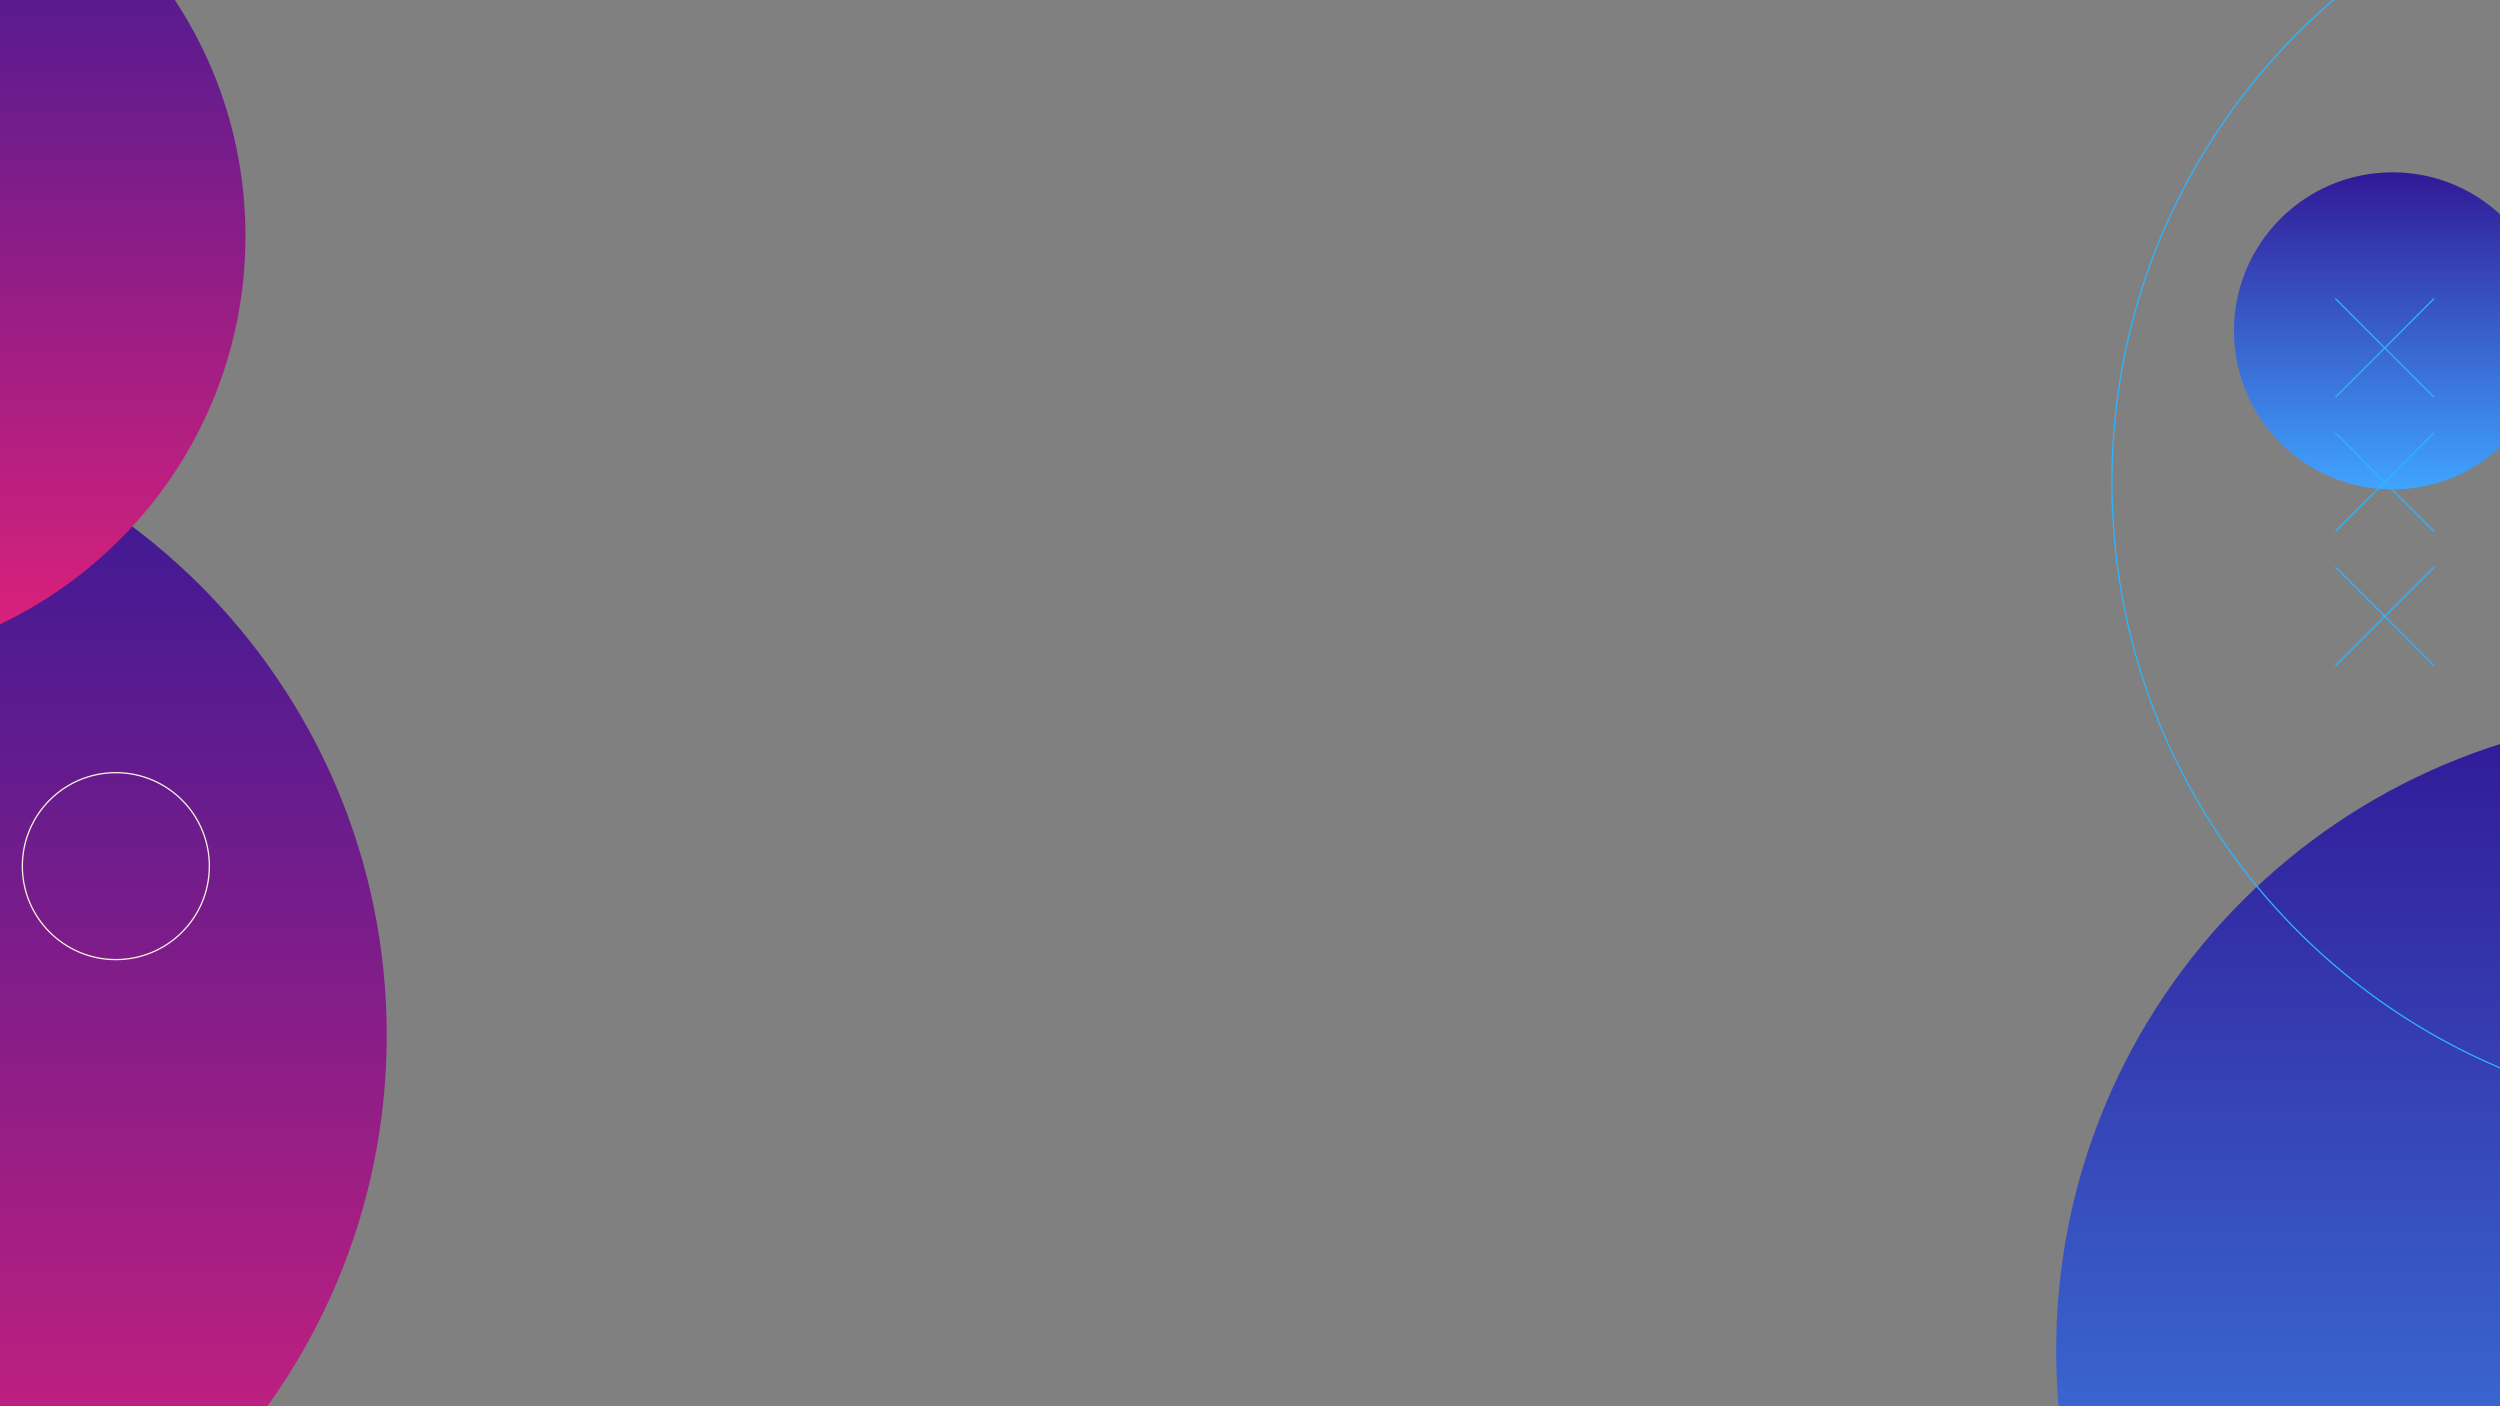 <svg width="1920" height="1080" viewBox="0 0 1920 1080" fill="none" xmlns="http://www.w3.org/2000/svg">
<rect x="0" y="0" width="1920" height="1080" fill="#808080" stroke="none"/>
<g clip-path="url(#clip0_101_1982)">
<path d="M2067.64 1525.47C2337.43 1525.47 2556.14 1306.82 2556.14 1037.1C2556.14 767.383 2337.43 548.734 2067.64 548.734C1797.84 548.734 1579.13 767.383 1579.13 1037.1C1579.13 1306.82 1797.84 1525.47 2067.64 1525.47Z" fill="url(#paint0_linear_101_1982)"/>
<path d="M2110.45 858.643C2380.24 858.643 2598.95 639.993 2598.95 370.275C2598.95 100.558 2380.24 -118.092 2110.45 -118.092C1840.66 -118.092 1621.95 100.558 1621.95 370.275C1621.95 639.993 1840.66 858.643 2110.45 858.643Z" stroke="#2EB4FF" stroke-miterlimit="10"/>
<path d="M1837.47 375.836C1904.73 375.836 1959.25 321.33 1959.25 254.093C1959.25 186.856 1904.73 132.35 1837.47 132.35C1770.22 132.35 1715.7 186.856 1715.7 254.093C1715.7 321.33 1770.22 375.836 1837.47 375.836Z" fill="url(#paint1_linear_101_1982)"/>
<path d="M-191.496 1283.44C78.297 1283.44 297.008 1064.79 297.008 795.069C297.008 525.351 78.297 306.702 -191.496 306.702C-461.289 306.702 -680 525.351 -680 795.069C-680 1064.79 -461.289 1283.44 -191.496 1283.44Z" fill="url(#paint2_linear_101_1982)"/>
<path d="M-141.496 511.222C40.769 511.222 188.524 363.508 188.524 181.294C188.524 -0.92 40.769 -148.633 -141.496 -148.633C-323.761 -148.633 -471.516 -0.92 -471.516 181.294C-471.516 363.508 -323.761 511.222 -141.496 511.222Z" fill="url(#paint3_linear_101_1982)"/>
<path d="M160.78 665.451C160.926 625.804 128.896 593.544 89.237 593.397C49.578 593.25 17.309 625.272 17.162 664.919C17.015 704.567 49.046 736.827 88.705 736.974C128.364 737.121 160.633 705.099 160.78 665.451Z" stroke="#F8F0E4" stroke-miterlimit="10"/>
<path d="M1869.39 229.329L1793.56 305.116" stroke="#2EB4FF" stroke-miterlimit="10"/>
<path d="M1869.39 305.116L1793.56 229.329" stroke="#2EB4FF" stroke-miterlimit="10"/>
<path d="M1869.39 332.369L1793.56 408.182" stroke="#2EB4FF" stroke-miterlimit="10"/>
<path d="M1869.39 408.182L1793.56 332.369" stroke="#2EB4FF" stroke-miterlimit="10"/>
<path d="M1869.39 435.409L1793.56 511.222" stroke="#2EB4FF" stroke-miterlimit="10"/>
<path d="M1869.39 511.222L1793.56 435.409" stroke="#2EB4FF" stroke-miterlimit="10"/>
</g>
<defs>
<linearGradient id="paint0_linear_101_1982" x1="2067.64" y1="1525.47" x2="2067.64" y2="548.758" gradientUnits="userSpaceOnUse">
<stop stop-color="#40A4FF"/>
<stop offset="1" stop-color="#311996"/>
</linearGradient>
<linearGradient id="paint1_linear_101_1982" x1="1837.47" y1="375.832" x2="1837.47" y2="132.35" gradientUnits="userSpaceOnUse">
<stop stop-color="#40A4FF"/>
<stop offset="1" stop-color="#311996"/>
</linearGradient>
<linearGradient id="paint2_linear_101_1982" x1="-191.508" y1="1283.42" x2="-191.508" y2="306.714" gradientUnits="userSpaceOnUse">
<stop stop-color="#E12179"/>
<stop offset="1" stop-color="#311996"/>
</linearGradient>
<linearGradient id="paint3_linear_101_1982" x1="-141.508" y1="511.216" x2="-141.508" y2="-148.652" gradientUnits="userSpaceOnUse">
<stop stop-color="#E12179"/>
<stop offset="1" stop-color="#311996"/>
</linearGradient>
<clipPath id="clip0_101_1982">
<rect width="1934" height="1422" fill="white" transform="translate(-14 -140)"/>
</clipPath>
</defs>
</svg>
